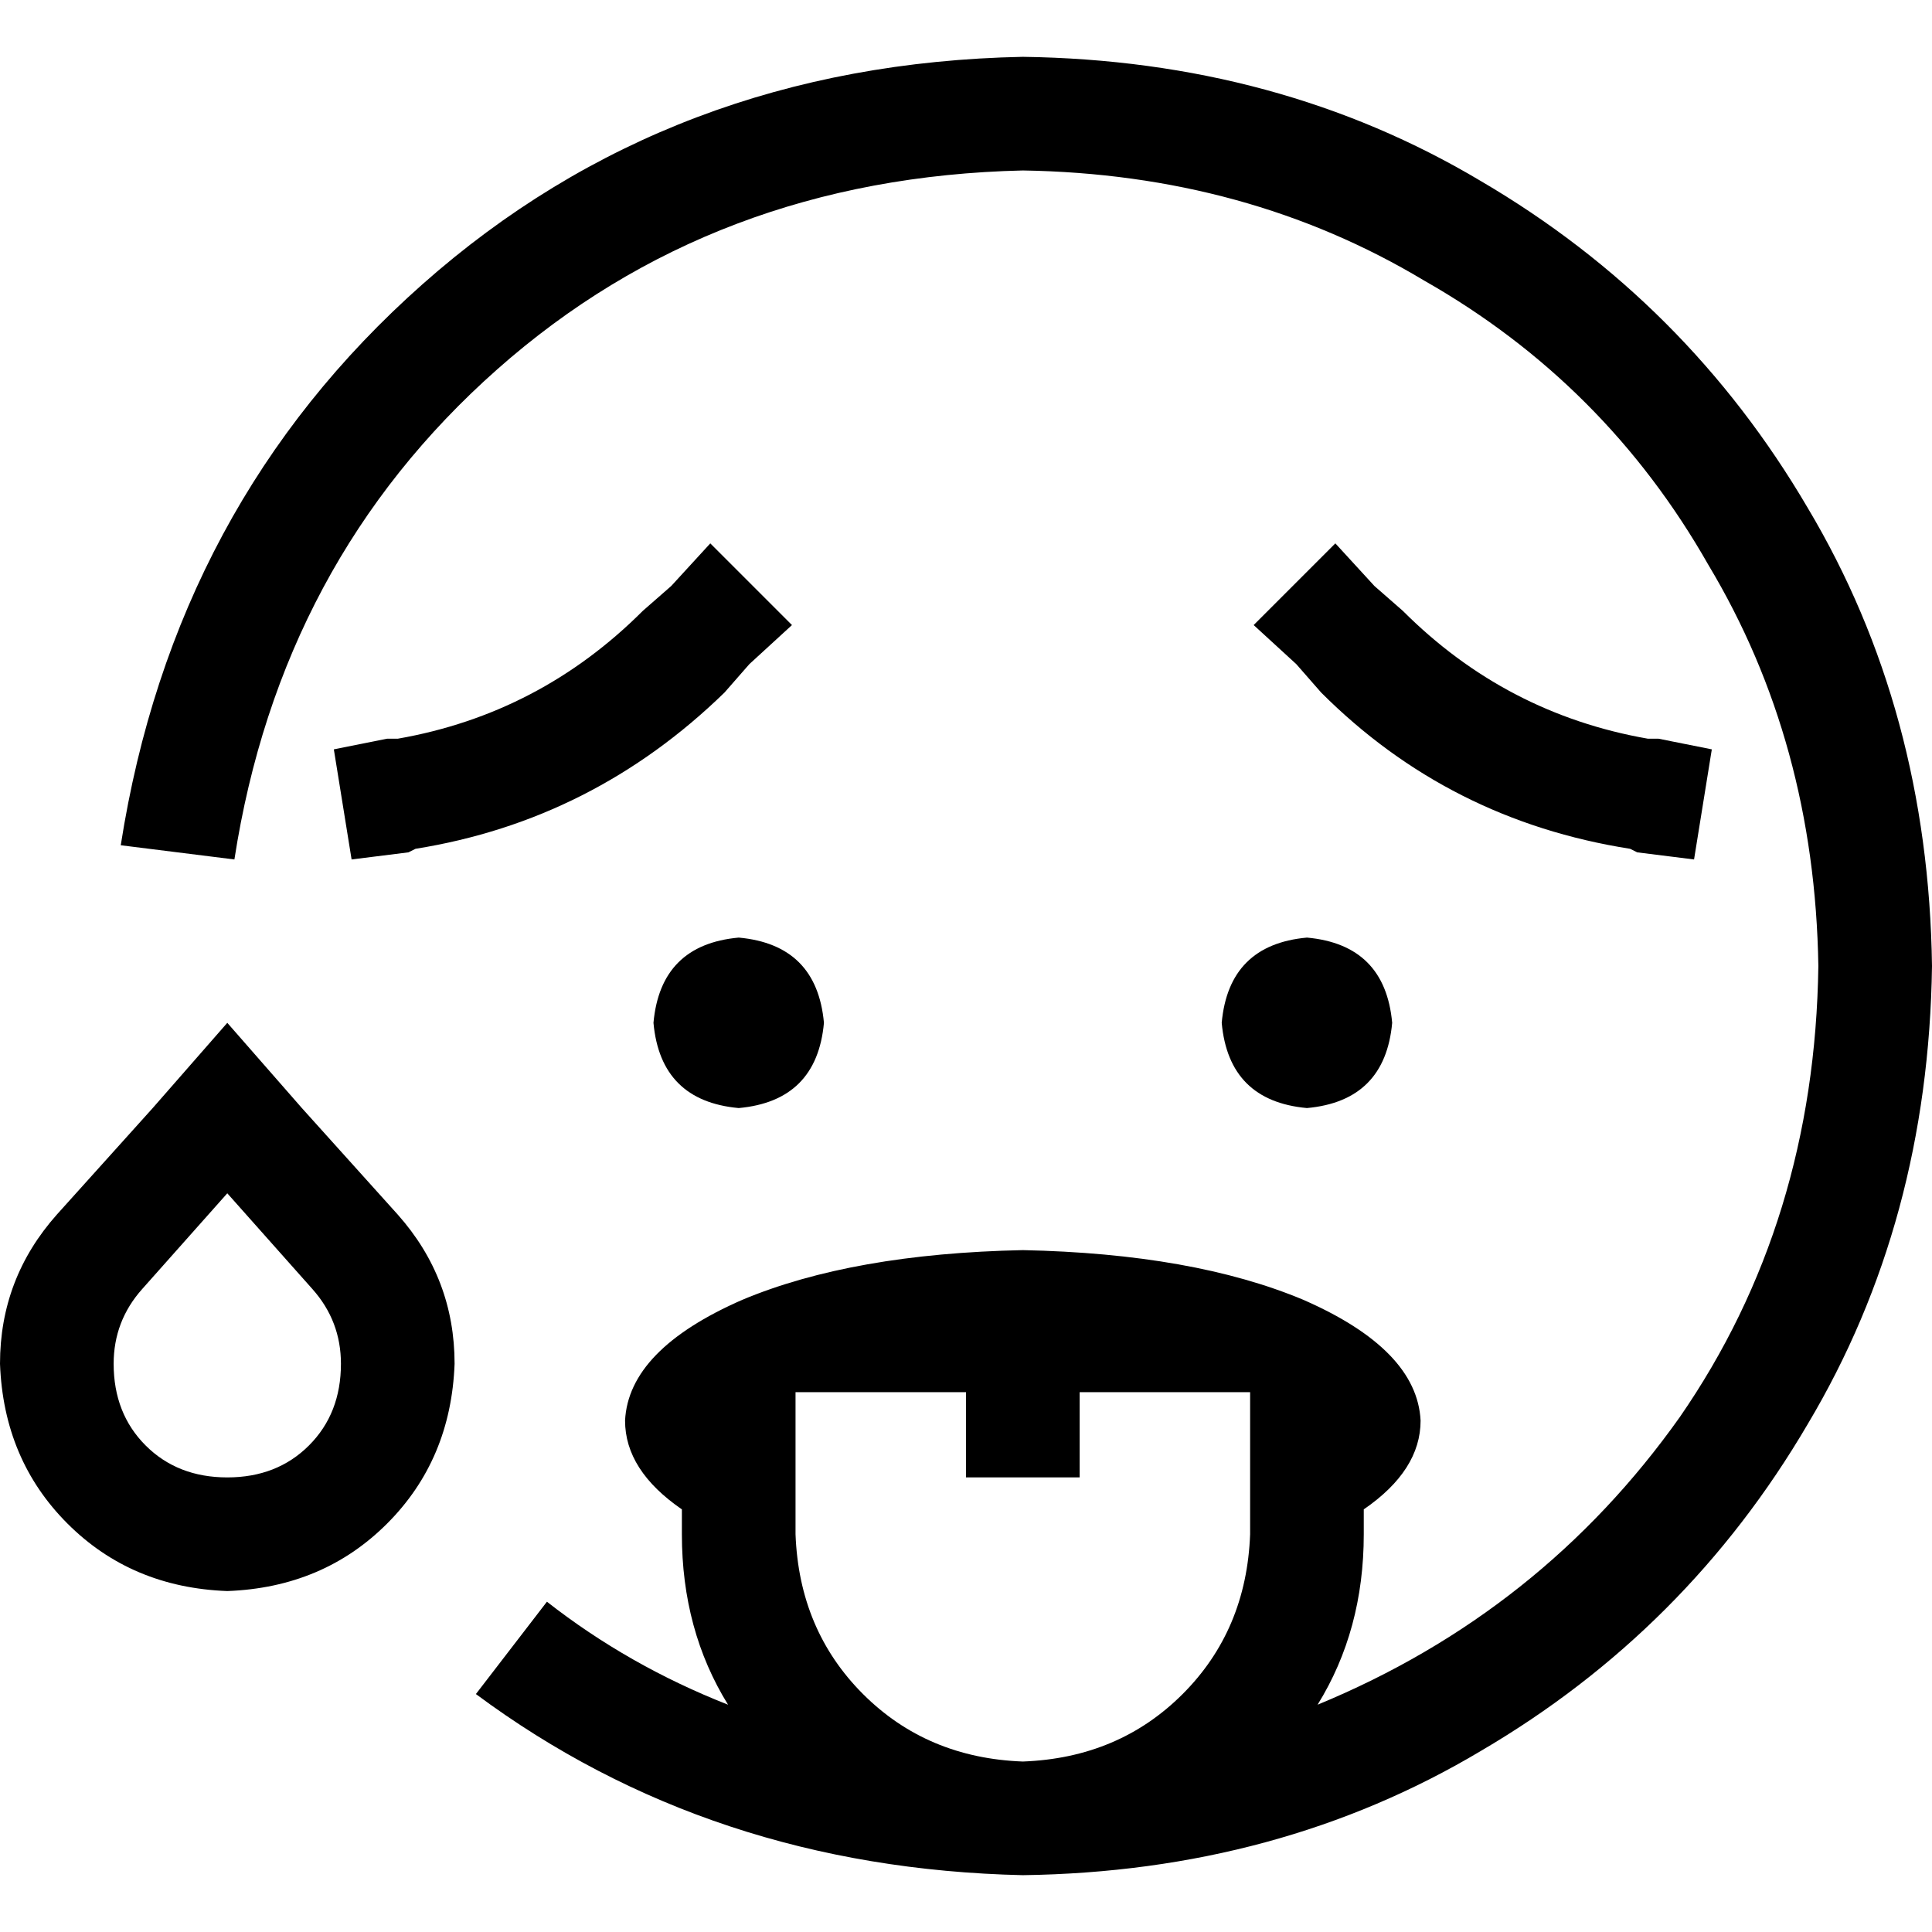 <svg xmlns="http://www.w3.org/2000/svg" viewBox="0 0 512 512">
  <path d="M 271.059 45.176 Q 189.176 47.059 131.765 97.882 L 131.765 97.882 Q 74.353 148.706 62.118 227.765 L 32 224 Q 46.118 133.647 112 75.294 Q 177.882 16.941 271.059 15.059 Q 338.824 16 392.471 48 Q 447.059 80 479.059 134.588 Q 511.059 188.235 512 256 Q 511.059 323.765 479.059 377.412 Q 447.059 432 392.471 464 Q 338.824 496 271.059 496.941 Q 188.235 495.059 126.118 448.941 L 144.941 424.471 Q 166.588 441.412 192.941 451.765 Q 180.706 432 180.706 406.588 L 180.706 400 Q 165.647 389.647 165.647 376.471 Q 166.588 357.647 196.706 344.471 Q 225.882 332.235 271.059 331.294 Q 316.235 332.235 345.412 344.471 Q 375.529 357.647 376.471 376.471 Q 376.471 389.647 361.412 400 L 361.412 406.588 Q 361.412 432 349.176 451.765 Q 408.471 427.294 445.176 375.529 Q 480.941 323.765 481.882 256 Q 480.941 196.706 452.706 149.647 Q 425.412 101.647 377.412 74.353 Q 330.353 46.118 271.059 45.176 L 271.059 45.176 Z M 209.882 165.647 L 198.588 176 L 192 183.529 Q 157.176 217.412 110.118 224.941 L 108.235 225.882 L 93.176 227.765 L 88.471 198.588 L 102.588 195.765 L 105.412 195.765 Q 143.059 189.176 170.353 161.882 L 177.882 155.294 L 188.235 144 L 209.882 165.647 L 209.882 165.647 Z M 343.529 176 L 332.235 165.647 L 353.882 144 L 364.235 155.294 L 371.765 161.882 Q 399.059 189.176 436.706 195.765 L 439.529 195.765 L 453.647 198.588 L 448.941 227.765 L 433.882 225.882 L 432 224.941 Q 384 217.412 350.118 183.529 L 343.529 176 L 343.529 176 Z M 60.235 316.235 L 37.647 341.647 Q 30.118 350.118 30.118 361.412 Q 30.118 374.588 38.588 383.059 Q 47.059 391.529 60.235 391.529 Q 73.412 391.529 81.882 383.059 Q 90.353 374.588 90.353 361.412 Q 90.353 350.118 82.824 341.647 L 60.235 316.235 L 60.235 316.235 Z M 40.471 293.647 L 60.235 271.059 L 80 293.647 L 105.412 321.882 Q 120.471 338.824 120.471 361.412 Q 119.529 386.824 102.588 403.765 Q 85.647 420.706 60.235 421.647 Q 34.824 420.706 17.882 403.765 Q 0.941 386.824 0 361.412 Q 0 338.824 15.059 321.882 L 40.471 293.647 L 40.471 293.647 Z M 346.353 248.471 Q 367.059 250.353 368.941 271.059 Q 367.059 291.765 346.353 293.647 Q 325.647 291.765 323.765 271.059 Q 325.647 250.353 346.353 248.471 L 346.353 248.471 Z M 218.353 271.059 Q 216.471 291.765 195.765 293.647 Q 175.059 291.765 173.176 271.059 Q 175.059 250.353 195.765 248.471 Q 216.471 250.353 218.353 271.059 L 218.353 271.059 Z M 331.294 406.588 L 331.294 368.941 L 286.118 368.941 L 286.118 391.529 L 256 391.529 L 256 368.941 L 210.824 368.941 L 210.824 406.588 Q 211.765 432 228.706 448.941 Q 245.647 465.882 271.059 466.824 Q 296.471 465.882 313.412 448.941 Q 330.353 432 331.294 406.588 L 331.294 406.588 Z" />
</svg>